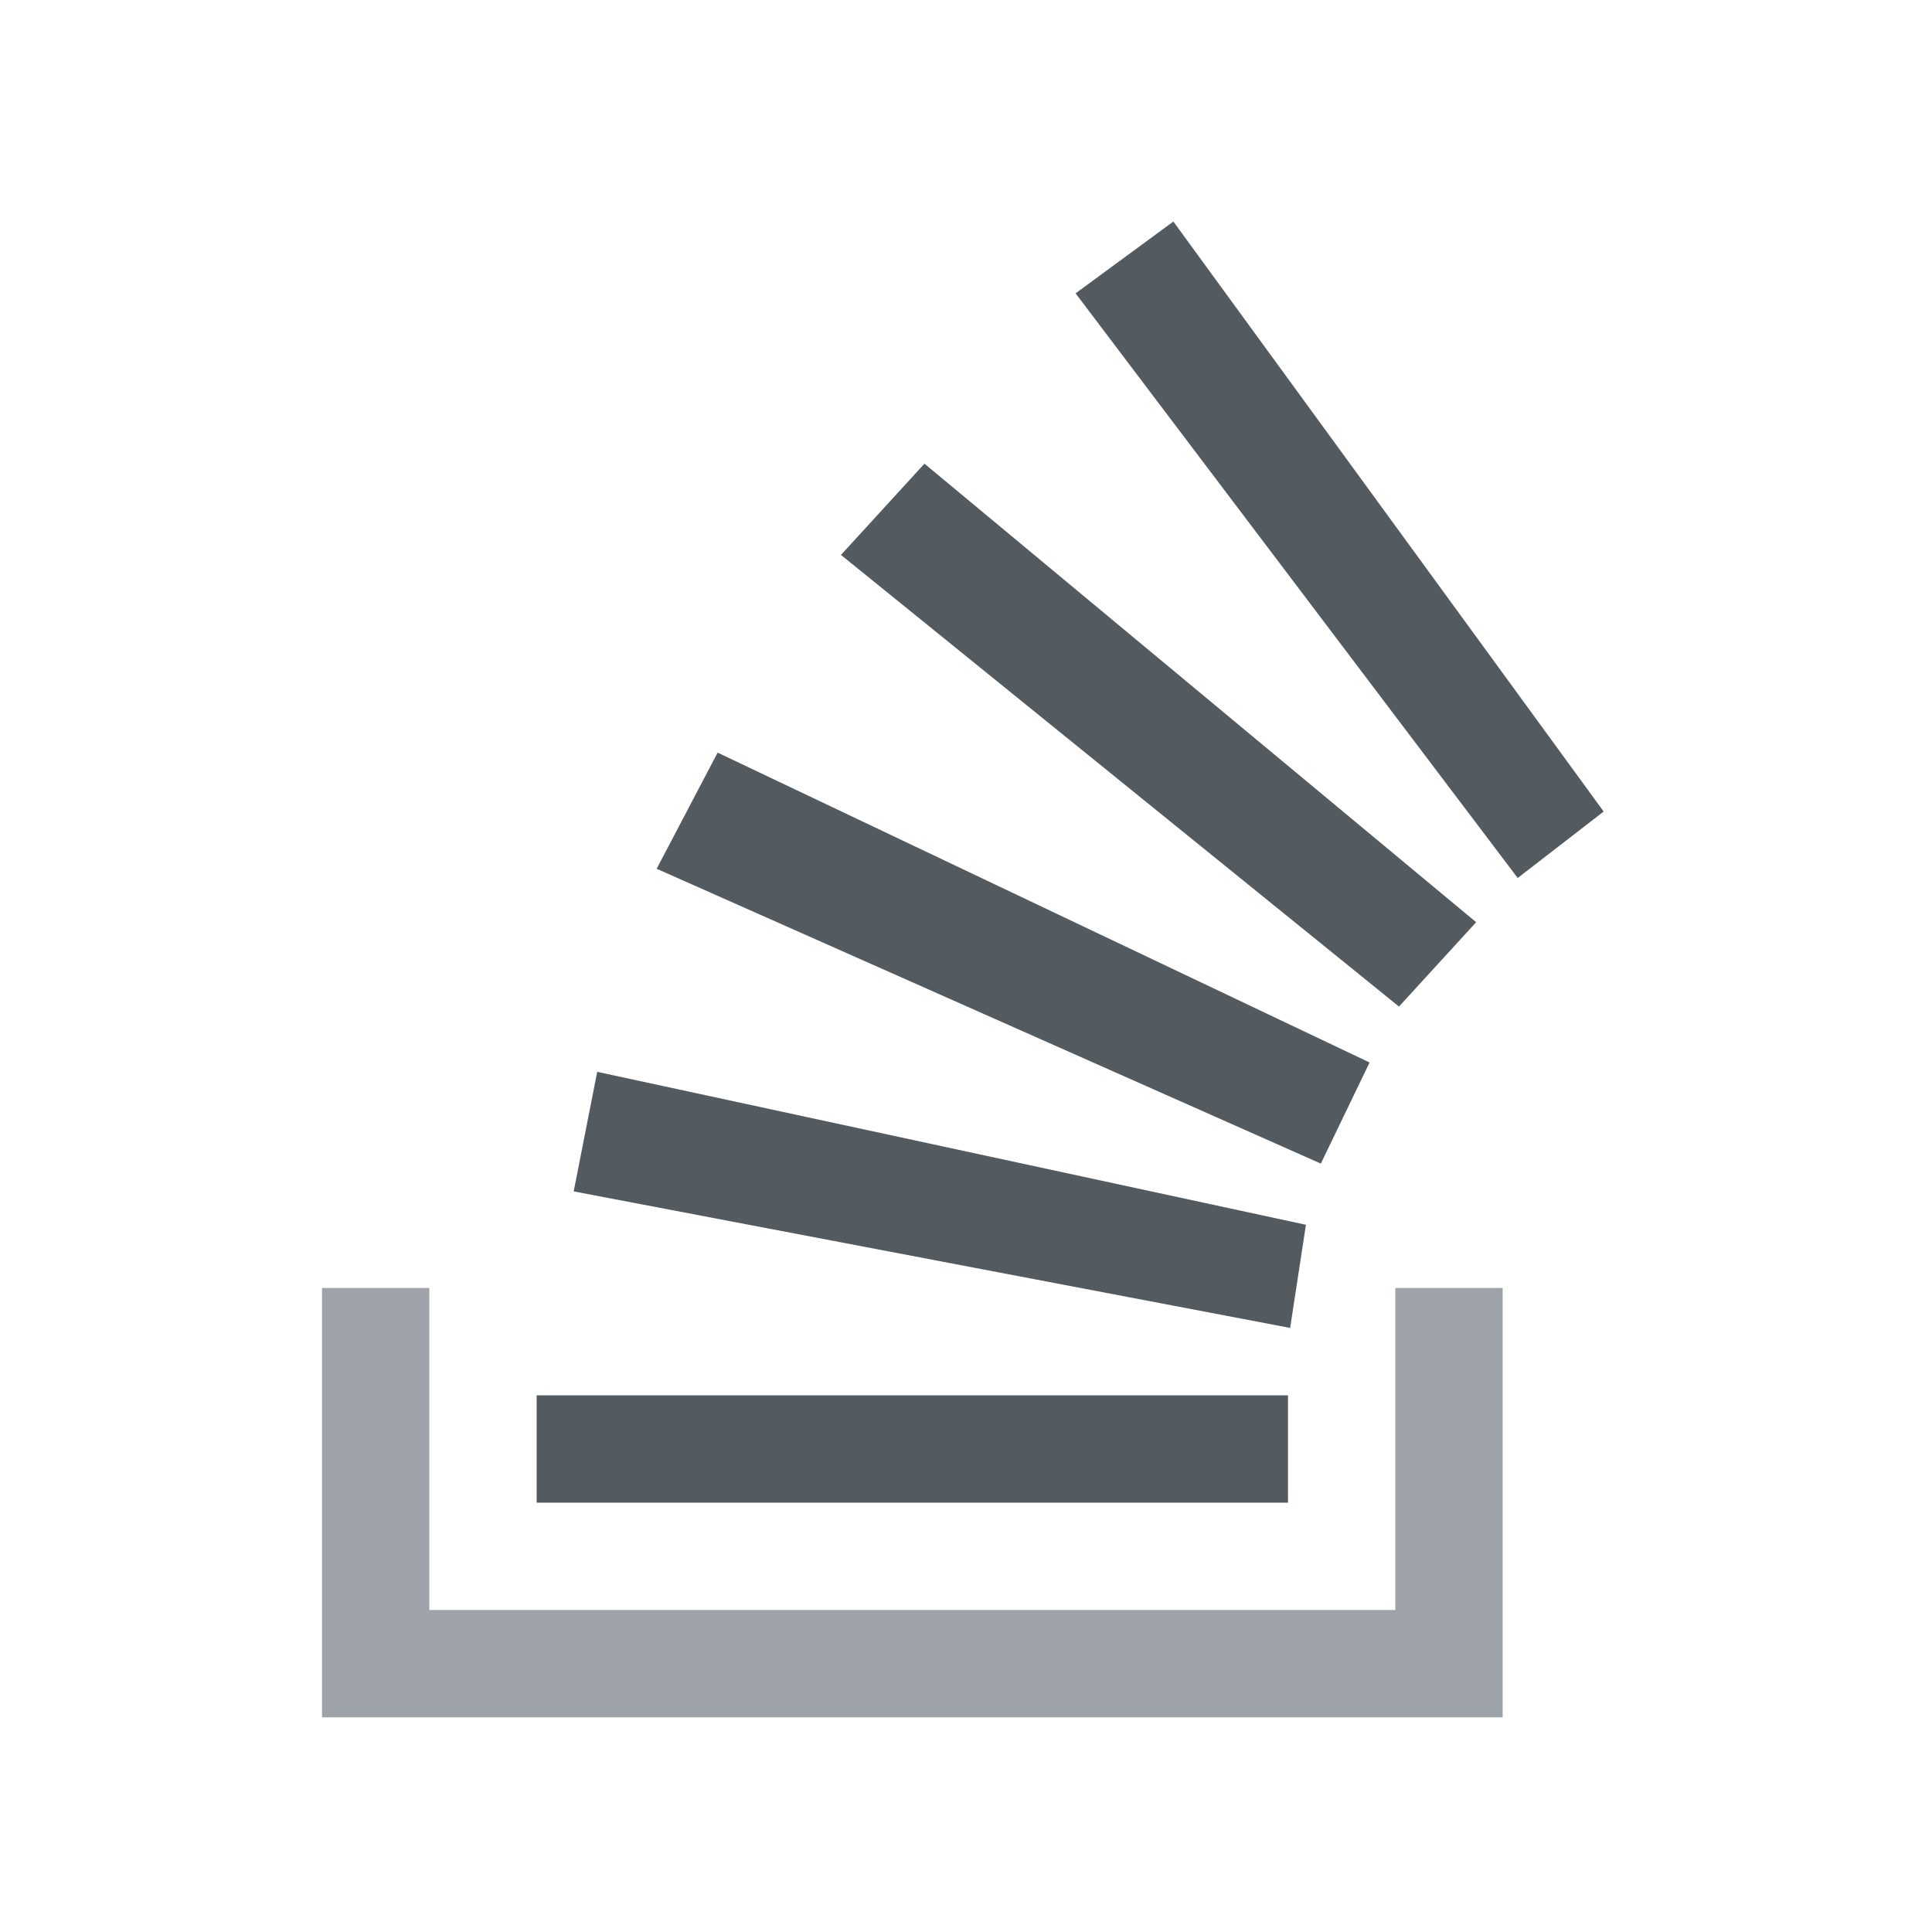 <svg width="18" height="18" viewBox="0 0 18 18" fill="none" xmlns="http://www.w3.org/2000/svg">
<path d="M13 15V12H14V16H3V12H4V15H13Z" fill="#9EA3A9"/>
<path d="M10.021 2.733L10.932 2.064L14.941 7.561L14.14 8.18L10.021 2.733Z" fill="#535a60"/>
<path d="M13.034 9.378L7.835 5.17L8.613 4.32L13.753 8.592L13.034 9.378Z" fill="#535a60"/>
<path d="M6.118 8.094L12.306 10.841L12.76 9.899L6.686 7.012L6.118 8.094Z" fill="#535a60"/>
<path d="M12.02 12.372L5.345 11.1L5.564 9.986L12.167 11.411L12.02 12.372Z" fill="#535a60"/>
<path fill-rule="evenodd" clip-rule="evenodd" d="M5 14H12V13H5V14Z" fill="#535a60"/>
</svg>
